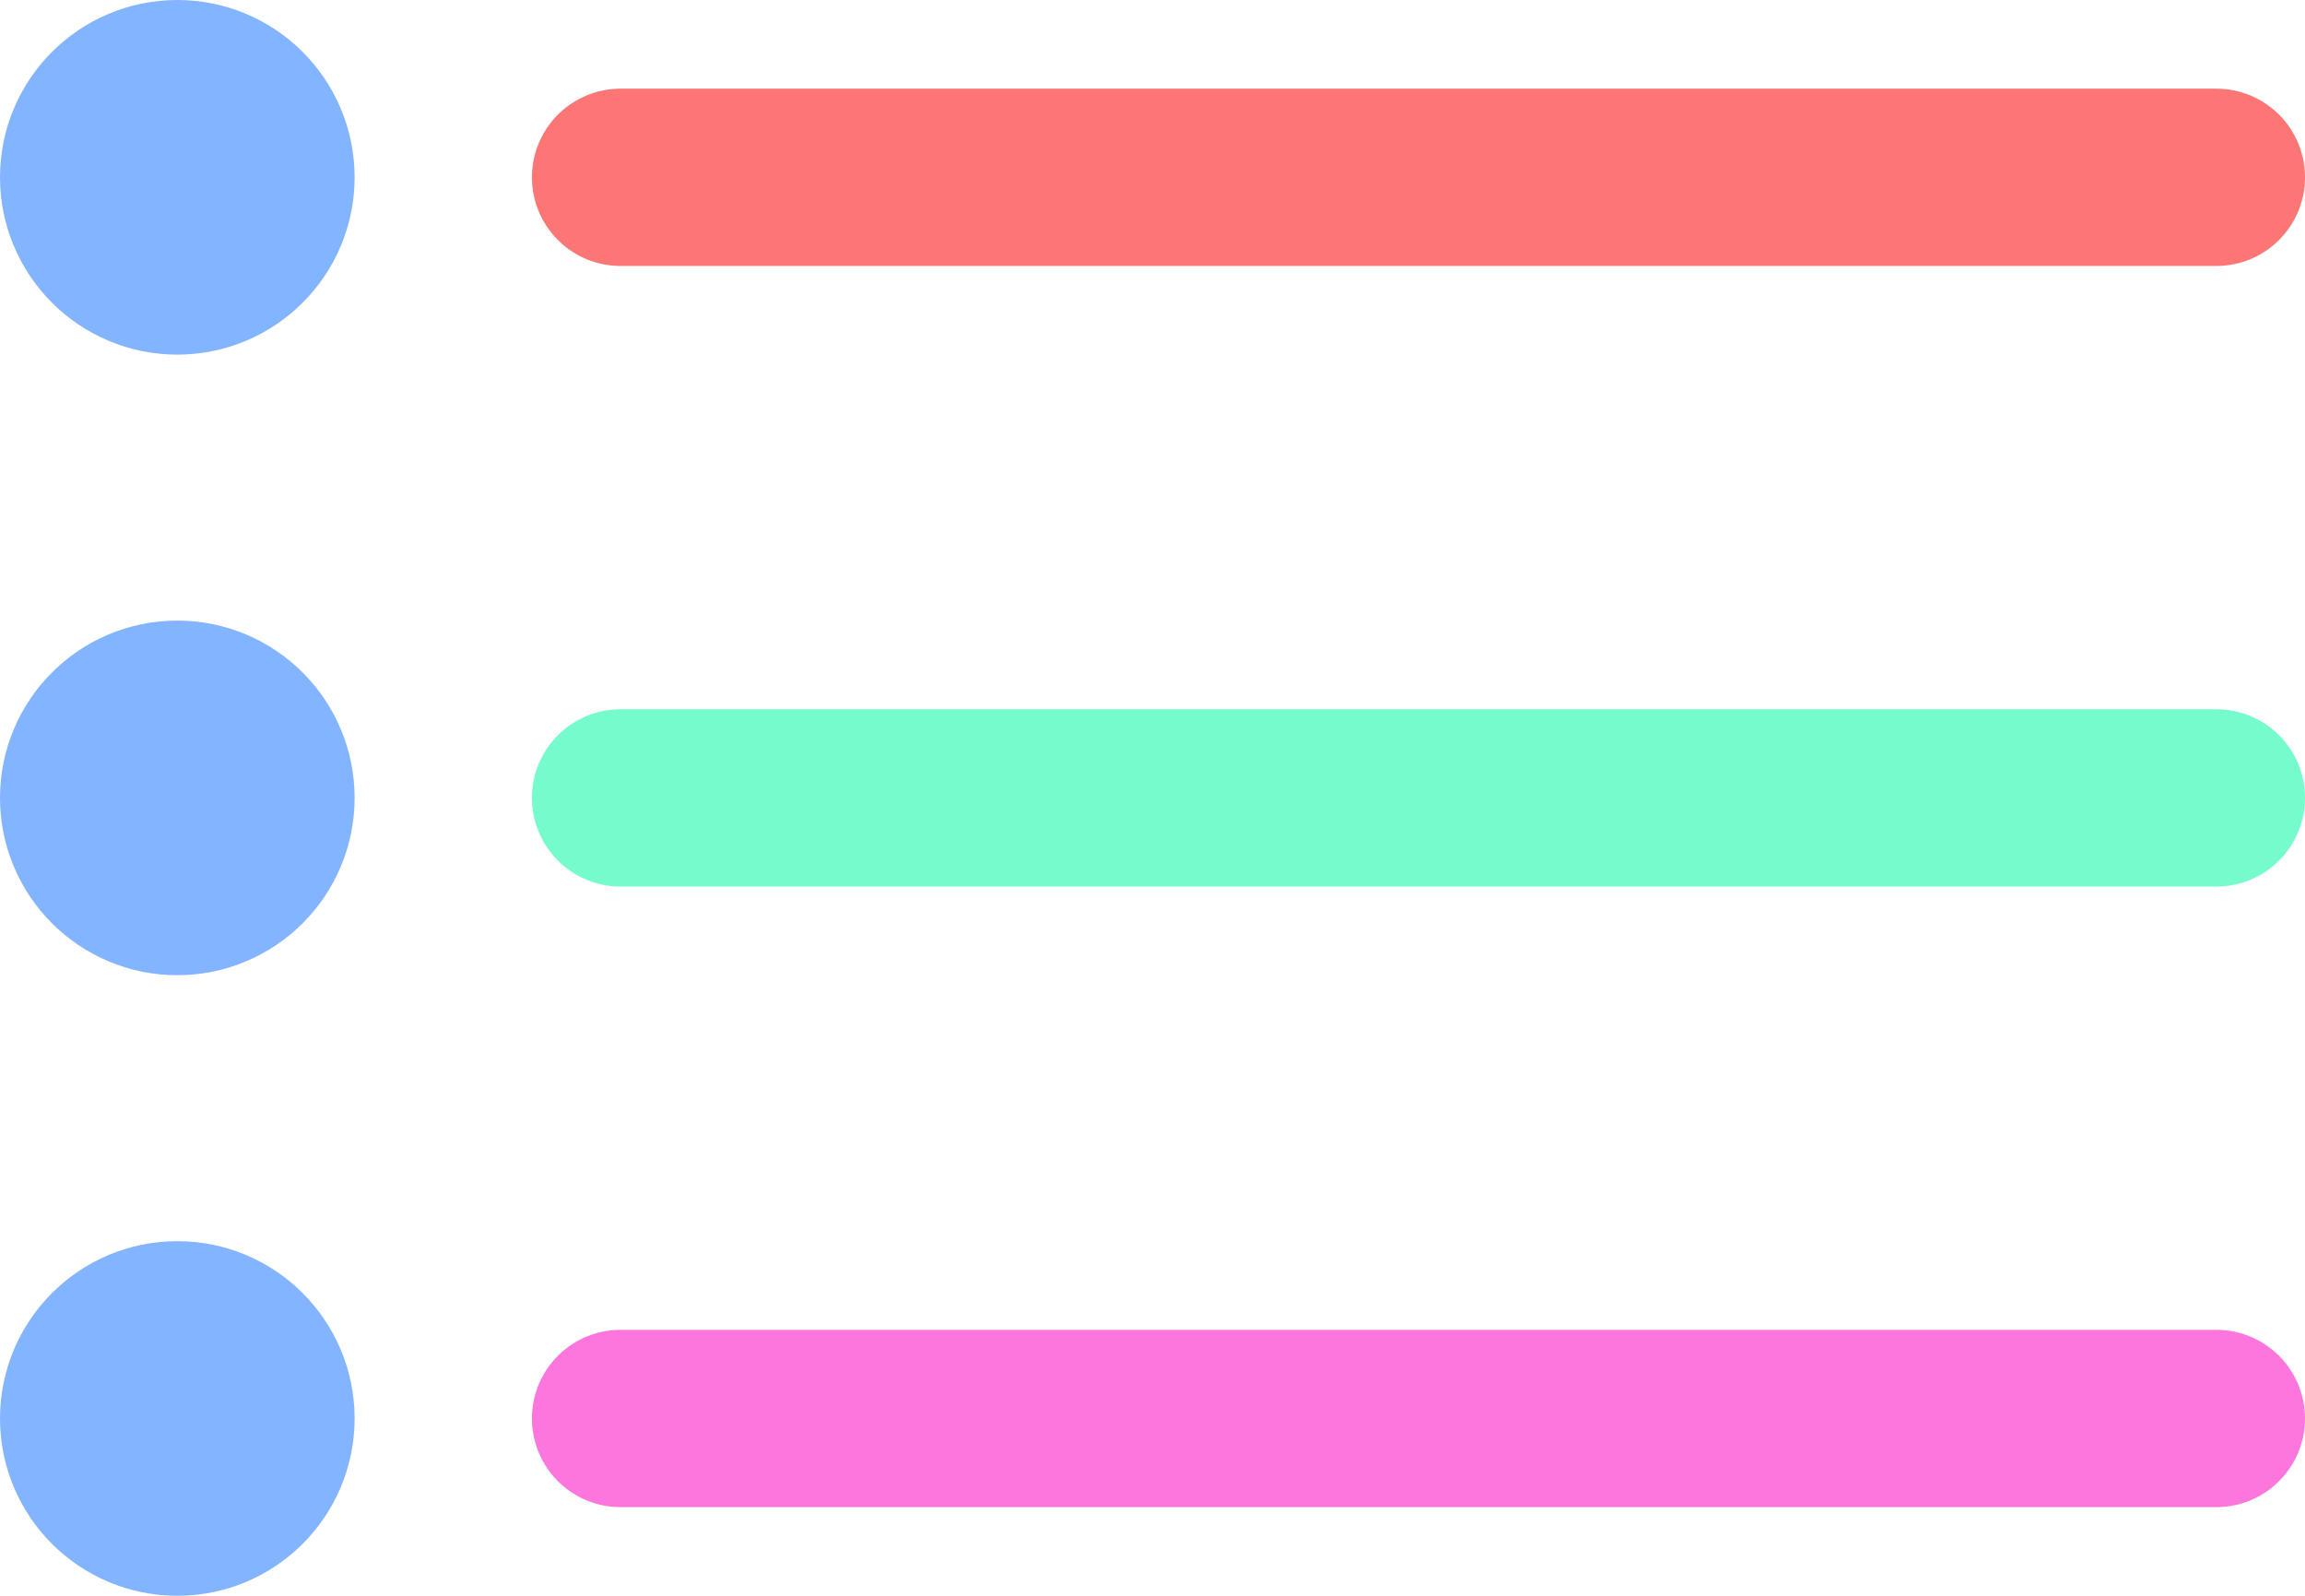 <svg width="26" height="18" viewBox="0 0 26 18" fill="none" xmlns="http://www.w3.org/2000/svg">
<path d="M2 3C2.552 3 3 2.552 3 2C3 1.448 2.552 1 2 1C1.448 1 1 1.448 1 2C1 2.552 1.448 3 2 3Z" stroke="#83B4FF" stroke-width="2" stroke-miterlimit="10" stroke-linecap="round" stroke-linejoin="round"/>
<path d="M2 10C2.552 10 3 9.552 3 9C3 8.448 2.552 8 2 8C1.448 8 1 8.448 1 9C1 9.552 1.448 10 2 10Z" stroke="#83B4FF" stroke-width="2" stroke-miterlimit="10" stroke-linecap="round" stroke-linejoin="round"/>
<path d="M2 17C2.552 17 3 16.552 3 16C3 15.448 2.552 15 2 15C1.448 15 1 15.448 1 16C1 16.552 1.448 17 2 17Z" stroke="#83B4FF" stroke-width="2" stroke-miterlimit="10" stroke-linecap="round" stroke-linejoin="round"/>
<path d="M7 2H25" stroke="#FC7676" stroke-width="2" stroke-miterlimit="10" stroke-linecap="round" stroke-linejoin="round"/>
<path d="M7 9H25" stroke="#76FCCC" stroke-width="2" stroke-miterlimit="10" stroke-linecap="round" stroke-linejoin="round"/>
<path d="M7 16H25" stroke="#FC76DE" stroke-width="2" stroke-miterlimit="10" stroke-linecap="round" stroke-linejoin="round"/>
</svg>
